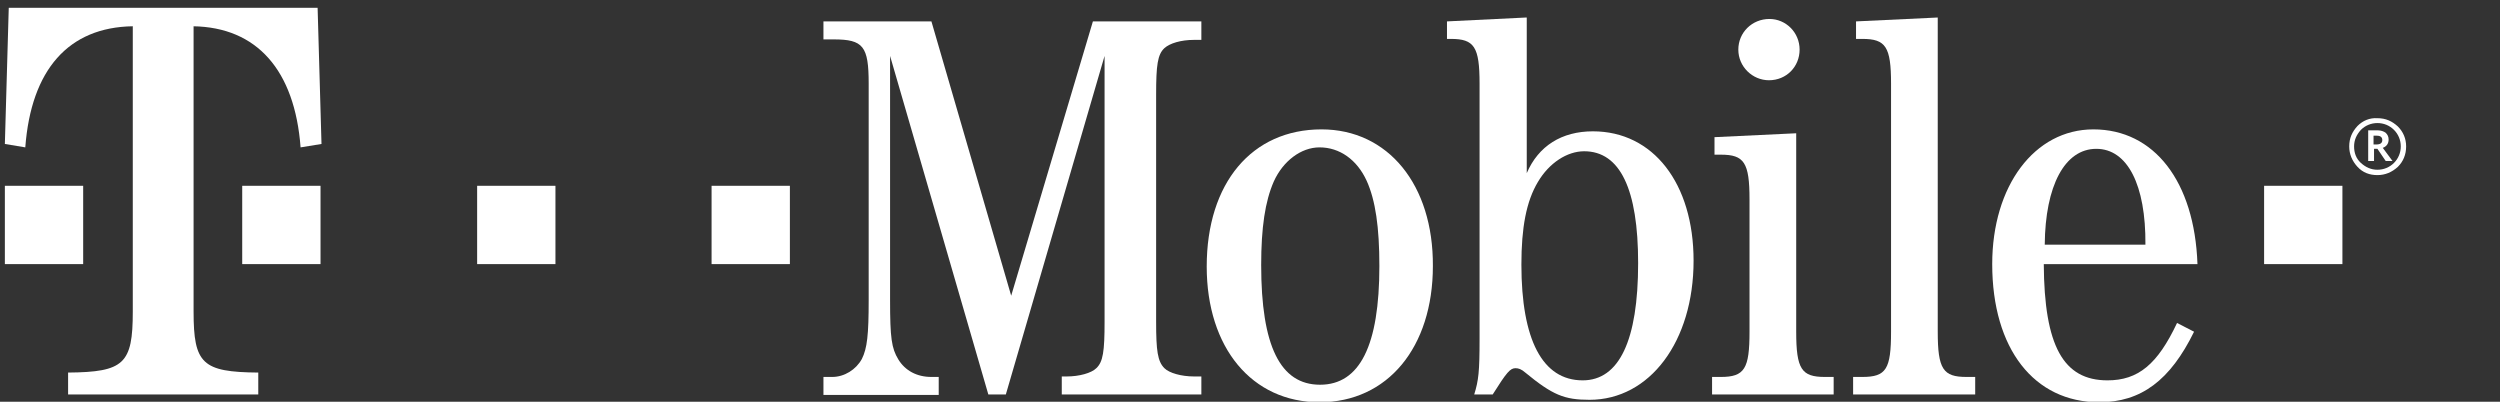 <?xml version="1.0" encoding="utf-8"?>
<!-- Generator: Adobe Illustrator 22.0.0, SVG Export Plug-In . SVG Version: 6.00 Build 0)  -->
<svg version="1.1" xmlns="http://www.w3.org/2000/svg" xmlns:xlink="http://www.w3.org/1999/xlink" x="0px" y="0px"
	 viewBox="0 0 514 82.6" style="enable-background:new 0 0 514 82.6;" xml:space="preserve">
<rect x="0" y="0" width="514" height="82.6" fill="#333333" stroke="none"/>
<style type="text/css">
	.st0{fill:#FFFFFF;}
	.st1{fill-rule:evenodd;clip-rule:evenodd;fill:#FFFFFF;}
</style>
<g id="Background">
</g>
<g id="T-Mobile">
	<g>
		<polygon class="st0" points="1,54.3 17.1,54.3 17.1,38.2 1,38.2 1,54.3 		"/>
		<path class="st0" d="M39.7,5.4c13.1,0.2,20.9,9,22.1,24.9l4.3-0.7l-0.8-28H1.8L1,29.6l4.2,0.7c1.2-16,8.9-24.7,22.1-24.9v58.7
			c0,10.7-1.8,12.4-13.3,12.5v4.5h39.1v-4.5c-11.5-0.1-13.3-1.8-13.3-12.5V5.4L39.7,5.4z"/>
		<polygon class="st0" points="49.8,54.3 65.9,54.3 65.9,38.2 49.8,38.2 49.8,54.3 		"/>
		<polygon class="st0" points="98.1,54.3 114.2,54.3 114.2,38.2 98.1,38.2 98.1,54.3 		"/>
		<polygon class="st0" points="146.3,54.3 162.4,54.3 162.4,38.2 146.3,38.2 146.3,54.3 		"/>
		<path class="st0" d="M206.8,81.1l20.3-69.6v54.7c0,6-0.3,8.2-1.7,9.5c-1,1-3.5,1.7-6.1,1.7h-1v3.7H247v-3.7h-1.5
			c-2.6,0-5.1-0.7-6.1-1.7c-1.4-1.4-1.7-3.6-1.7-9.5V19.4c0-6,0.3-8.2,1.7-9.5c1.1-1,3.4-1.7,6.1-1.7h1.5V4.4h-22.3l-16.8,56.4
			L191.5,4.4h-22.2v3.7h2.1c6.1,0,7.2,1.4,7.2,9.1v44.5c0,7.1-0.3,9.9-1.4,12.1c-1.2,2.2-3.6,3.7-6.1,3.7h-1.8v3.7H193v-3.7h-1.5
			c-3,0-5.4-1.3-6.8-3.6c-1.4-2.3-1.7-4.4-1.7-12.2V11.5l20.2,69.6H206.8L206.8,81.1z"/>
		<path class="st1" d="M271.7,26.6c-14.3,0-23.6,11-23.6,28.2c0,16.7,9.3,27.9,23.2,27.9c14,0,23.3-11.3,23.3-28
			C294.7,38,285.4,26.6,271.7,26.6L271.7,26.6z M271.3,30.3c4.1,0,7.7,2.5,9.7,6.9c1.8,4,2.6,9.5,2.6,17.5c0,16.3-4,24.4-12.2,24.4
			c-8.2,0-12.1-8-12.1-24.6c0-7.7,0.8-13.1,2.6-17.2C263.8,33.1,267.5,30.3,271.3,30.3L271.3,30.3z"/>
		<path class="st1" d="M313.8,3.6l-16.3,0.8V8h0.8c4.8,0,5.9,1.6,5.9,9.2v52.5c0,6.7-0.2,8.5-1.1,11.4h3.8c2.9-4.6,3.6-5.4,4.7-5.4
			c0.6,0,1.2,0.2,2,0.9c5.6,4.6,8,5.6,13.2,5.6c12.4,0,21.4-12,21.4-28.6c0-15.9-8.3-26.6-20.7-26.6c-6.4,0-11.2,3-13.6,8.6V3.6
			L313.8,3.6z M325.7,31.1c7.4,0,11.1,7.8,11.1,23c0,15.9-3.9,24.1-11.4,24.1c-8.3,0-12.6-8.4-12.6-23.8c0-7.6,1-13,3.4-17
			C318.5,33.5,322.2,31.1,325.7,31.1L325.7,31.1z"/>
		<path class="st1" d="M369.3,27.4l-16.8,0.8v3.6h1.3c4.8,0,5.9,1.6,5.9,9.2v27.2c0,7.6-1,9.3-5.9,9.3h-1.8v3.6H377v-3.6h-1.8
			c-4.8,0-5.9-1.6-5.9-9.3V27.4L369.3,27.4z M363.8,3.9c-3.6,0-6.4,2.8-6.4,6.3c0,3.5,2.9,6.3,6.3,6.3c3.6,0,6.3-2.8,6.3-6.3
			C370,6.7,367.2,3.9,363.8,3.9L363.8,3.9z"/>
		<path class="st0" d="M398.4,3.6l-16.8,0.8V8h1.3c4.8,0,5.9,1.6,5.9,9.2v51c0,7.7-1,9.3-5.9,9.3H381v3.6h25.1v-3.6h-1.8
			c-4.8,0-5.9-1.6-5.9-9.3V3.6L398.4,3.6z"/>
		<path class="st1" d="M451.8,54.3c-0.6-17-8.9-27.7-21.4-27.7c-12.1,0-20.8,11.6-20.8,27.7c0,17.4,8.6,28.4,22,28.4
			c8.6,0,14.6-4.5,19.5-14.5l-3.5-1.8c-4,8.5-8,11.8-14.3,11.8c-9.1,0-13-7.1-13.1-23.9H451.8L451.8,54.3z M420.4,50.3
			c0.1-12.1,4.1-19.7,10.6-19.7c6.4,0,10.2,7.4,10.1,19.7H420.4L420.4,50.3z"/>
		<path class="st0" d="M485.4,33.5c-1-0.9-1.4-2.1-1.4-3.4c0-1.3,0.5-2.4,1.4-3.4c0.9-0.9,2.1-1.4,3.4-1.4c1.3,0,2.5,0.5,3.4,1.4
			c0.9,0.9,1.4,2.1,1.4,3.4c0,1.3-0.5,2.5-1.4,3.4c-0.9,0.9-2.1,1.4-3.4,1.4C487.5,34.9,486.4,34.4,485.4,33.5z M484.7,25.9
			c-1.1,1.2-1.7,2.5-1.7,4.2c0,1.6,0.6,3,1.7,4.2c1.1,1.2,2.5,1.7,4.1,1.7c1.6,0,3-0.6,4.2-1.7c1.1-1.1,1.7-2.5,1.7-4.2
			c0-1.6-0.6-3-1.7-4.1c-1.2-1.1-2.5-1.7-4.2-1.7C487.2,24.2,485.8,24.8,484.7,25.9z M489.9,30.4c0.8-0.3,1.2-0.9,1.2-1.7
			c0-0.6-0.2-1-0.6-1.4c-0.4-0.3-1-0.5-1.6-0.5h-2v6.3h1.2v-2.5h0.7l1.7,2.5h1.4L489.9,30.4z M488,27.9h0.7c0.7,0,1.1,0.3,1.1,0.9
			c0,0.6-0.4,0.9-1.2,0.9H488V27.9z"/>
		<polygon class="st0" points="465.5,54.3 481.6,54.3 481.6,38.2 465.5,38.2 465.5,54.3 		"/>
	</g>
</g>
</svg>
